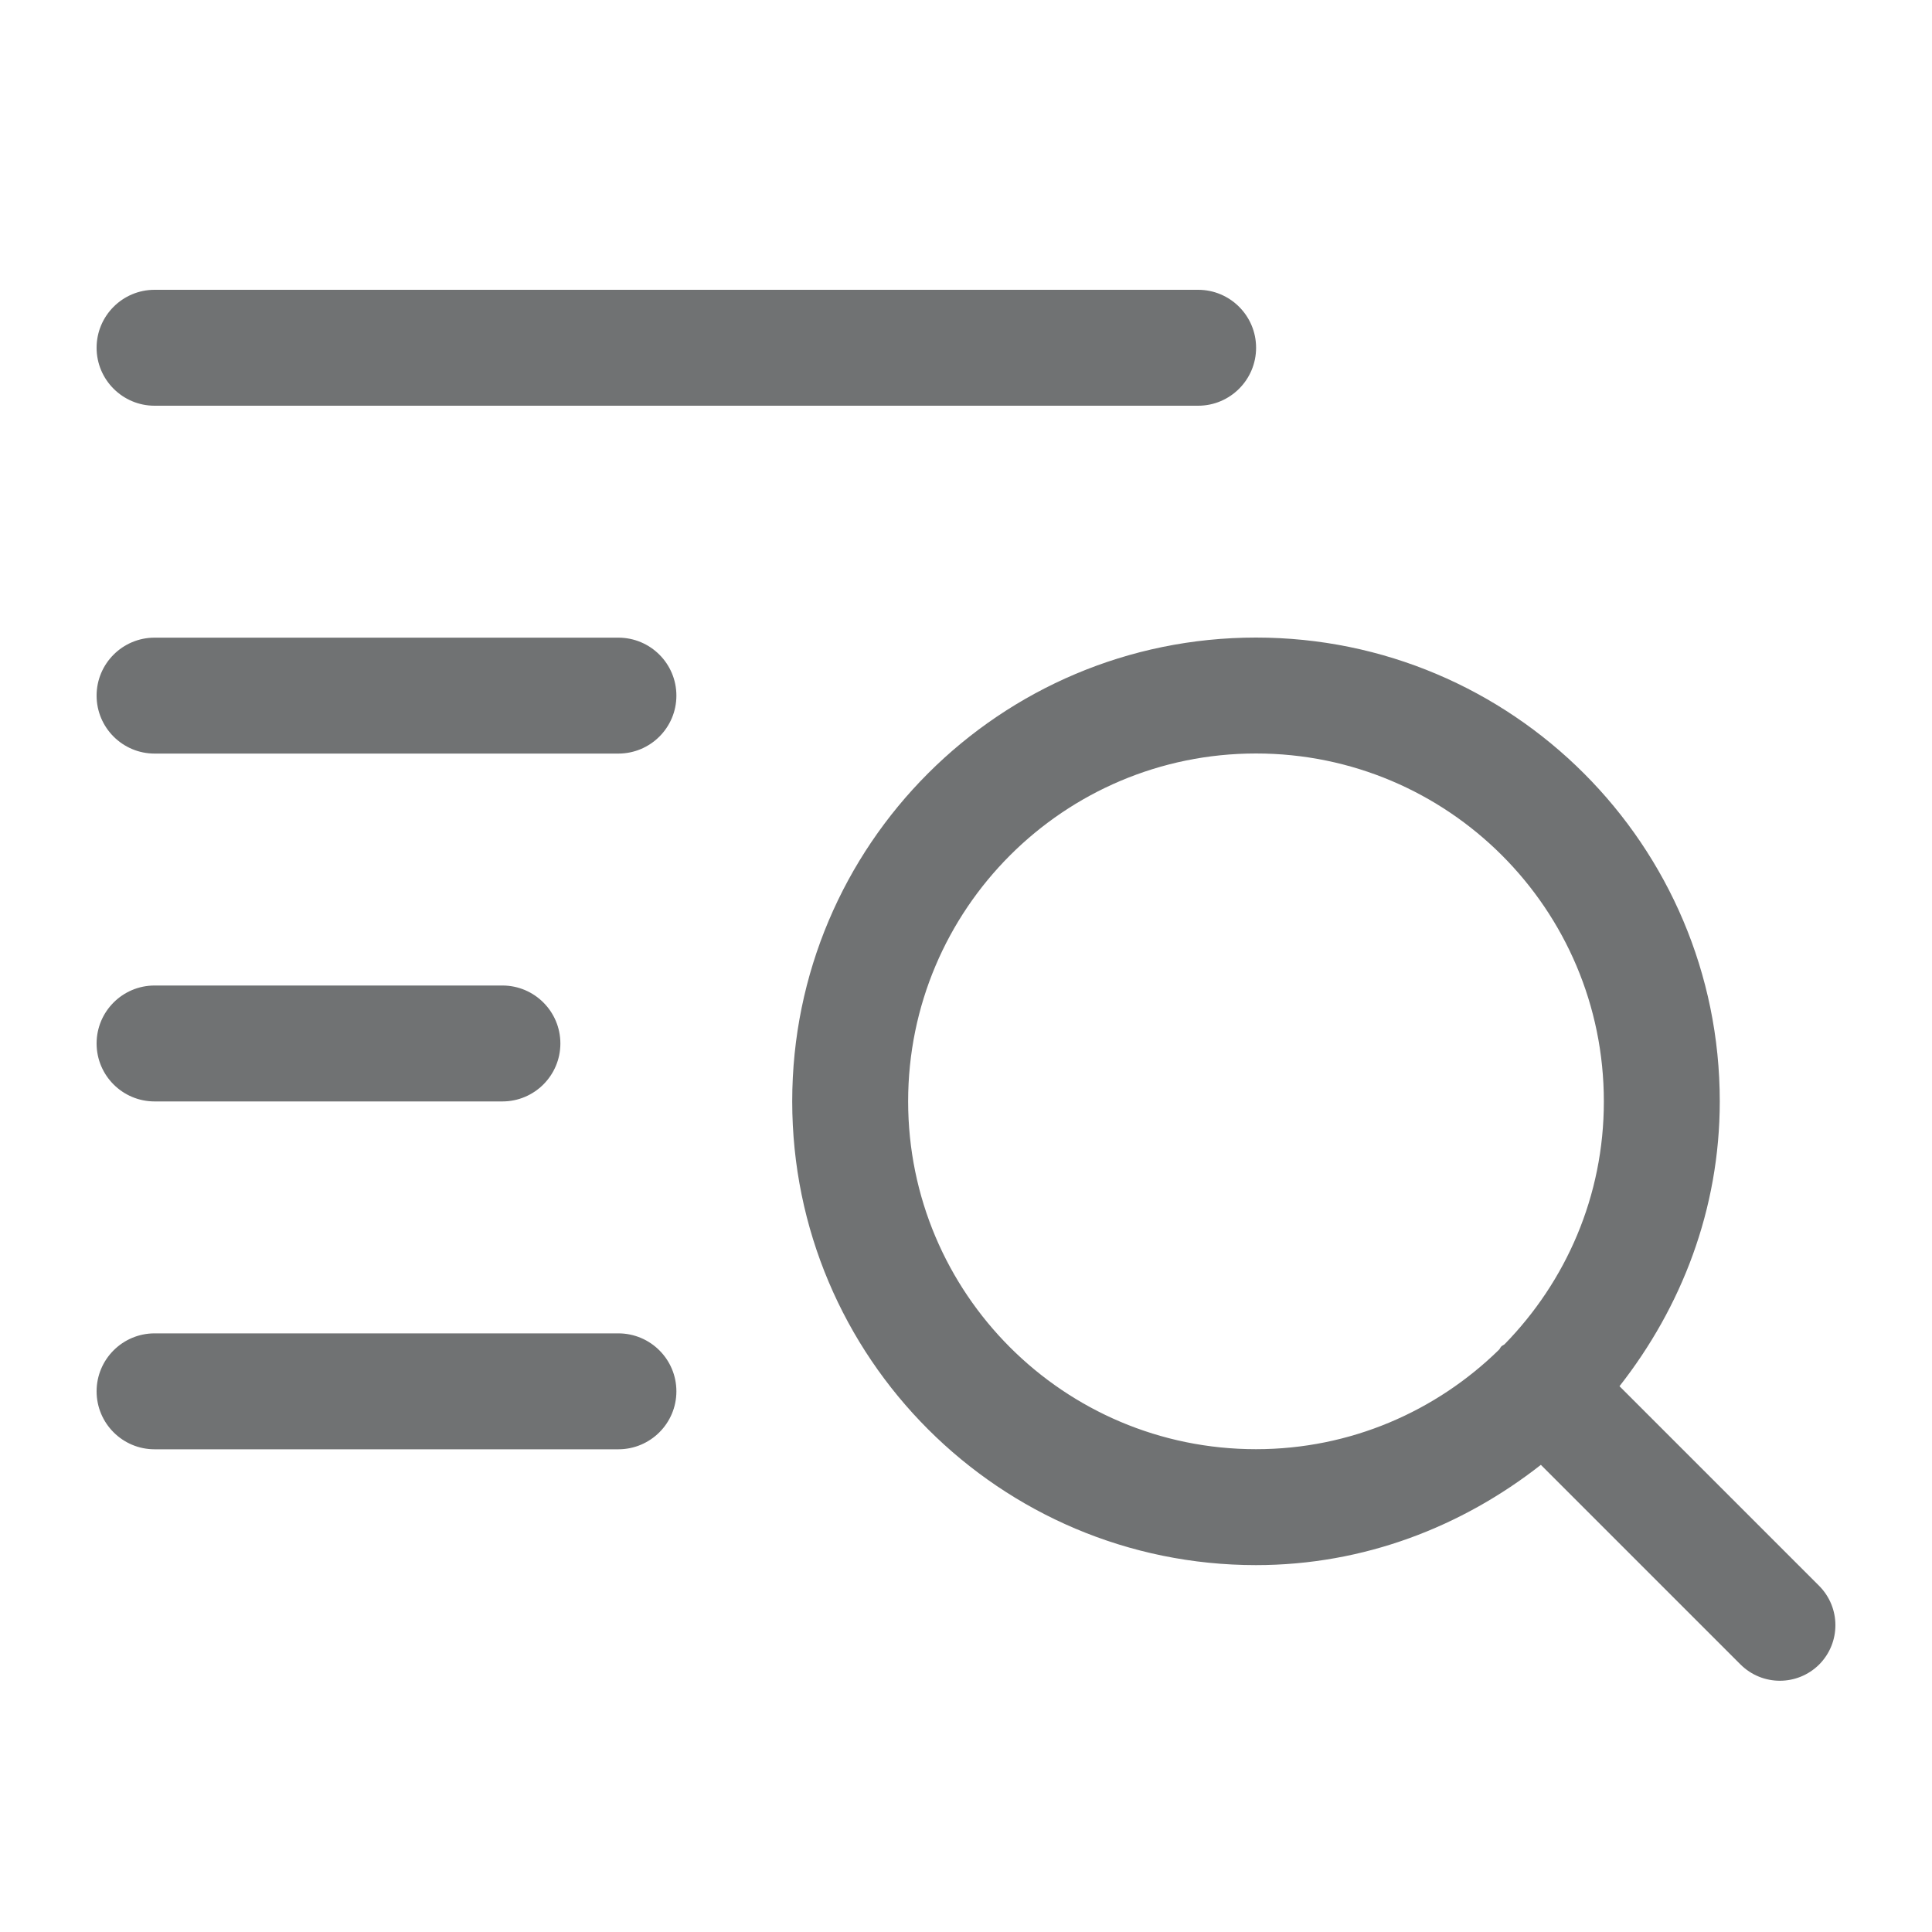 <?xml version="1.0" encoding="UTF-8"?>
<svg width="20px" height="20px" viewBox="0 0 20 20" version="1.1" xmlns="http://www.w3.org/2000/svg" xmlns:xlink="http://www.w3.org/1999/xlink">
    <title>02</title>
    <g id="页面-1" stroke="none" stroke-width="1" fill="none" fill-rule="evenodd">
        <g id="文件发送进度" transform="translate(-1328, -126)">
            <g id="02" transform="translate(1328, 126)">
                <rect id="矩形备份-16" x="0" y="0" width="20" height="20"></rect>
                <g id="编组" transform="translate(1, 3)" fill="#707273" fill-rule="nonzero">
                    <path d="M0.6,8.402 L4.201,8.402 C4.532,8.402 4.801,8.133 4.801,7.802 C4.801,7.471 4.532,7.202 4.201,7.202 L0.6,7.202 C0.269,7.202 0,7.471 0,7.802 C0,8.133 0.269,8.402 0.6,8.402 Z M17.832,13.417 L15.765,11.35 C16.405,10.534 16.803,9.52 16.803,8.401 C16.803,5.749 14.653,3.6 12.002,3.6 C9.35,3.6 7.201,5.749 7.201,8.401 C7.201,11.052 9.35,13.202 12.002,13.202 C13.12,13.202 14.135,12.804 14.951,12.164 L17.018,14.231 C17.244,14.455 17.606,14.455 17.832,14.231 C18.056,14.005 18.056,13.643 17.832,13.417 Z M14.575,10.916 C14.564,10.925 14.55,10.929 14.54,10.94 C14.531,10.95 14.526,10.965 14.516,10.974 C13.867,11.608 12.982,12.002 12.002,12.002 C10.013,12.002 8.401,10.39 8.401,8.401 C8.401,6.412 10.013,4.8 12.002,4.8 C13.991,4.8 15.603,6.412 15.603,8.401 C15.604,9.382 15.21,10.266 14.575,10.916 Z M0.6,1.2 L11.403,1.2 C11.734,1.2 12.003,0.931 12.003,0.6 C12.003,0.269 11.734,0 11.403,0 L0.6,0 C0.269,0 0,0.269 0,0.6 C0,0.931 0.269,1.2 0.6,1.2 Z M5.401,3.601 L0.6,3.601 C0.269,3.601 0,3.87 0,4.201 C0,4.532 0.269,4.801 0.6,4.801 L5.401,4.801 C5.733,4.801 6.002,4.532 6.002,4.201 C6.002,3.87 5.733,3.601 5.401,3.601 Z M5.401,10.803 L0.6,10.803 C0.269,10.803 0,11.072 0,11.403 C0,11.734 0.269,12.003 0.6,12.003 L5.401,12.003 C5.733,12.003 6.002,11.734 6.002,11.403 C6.002,11.072 5.733,10.803 5.401,10.803 Z" id="形状"></path>
                </g>
            </g>
        </g>
    </g>
</svg>